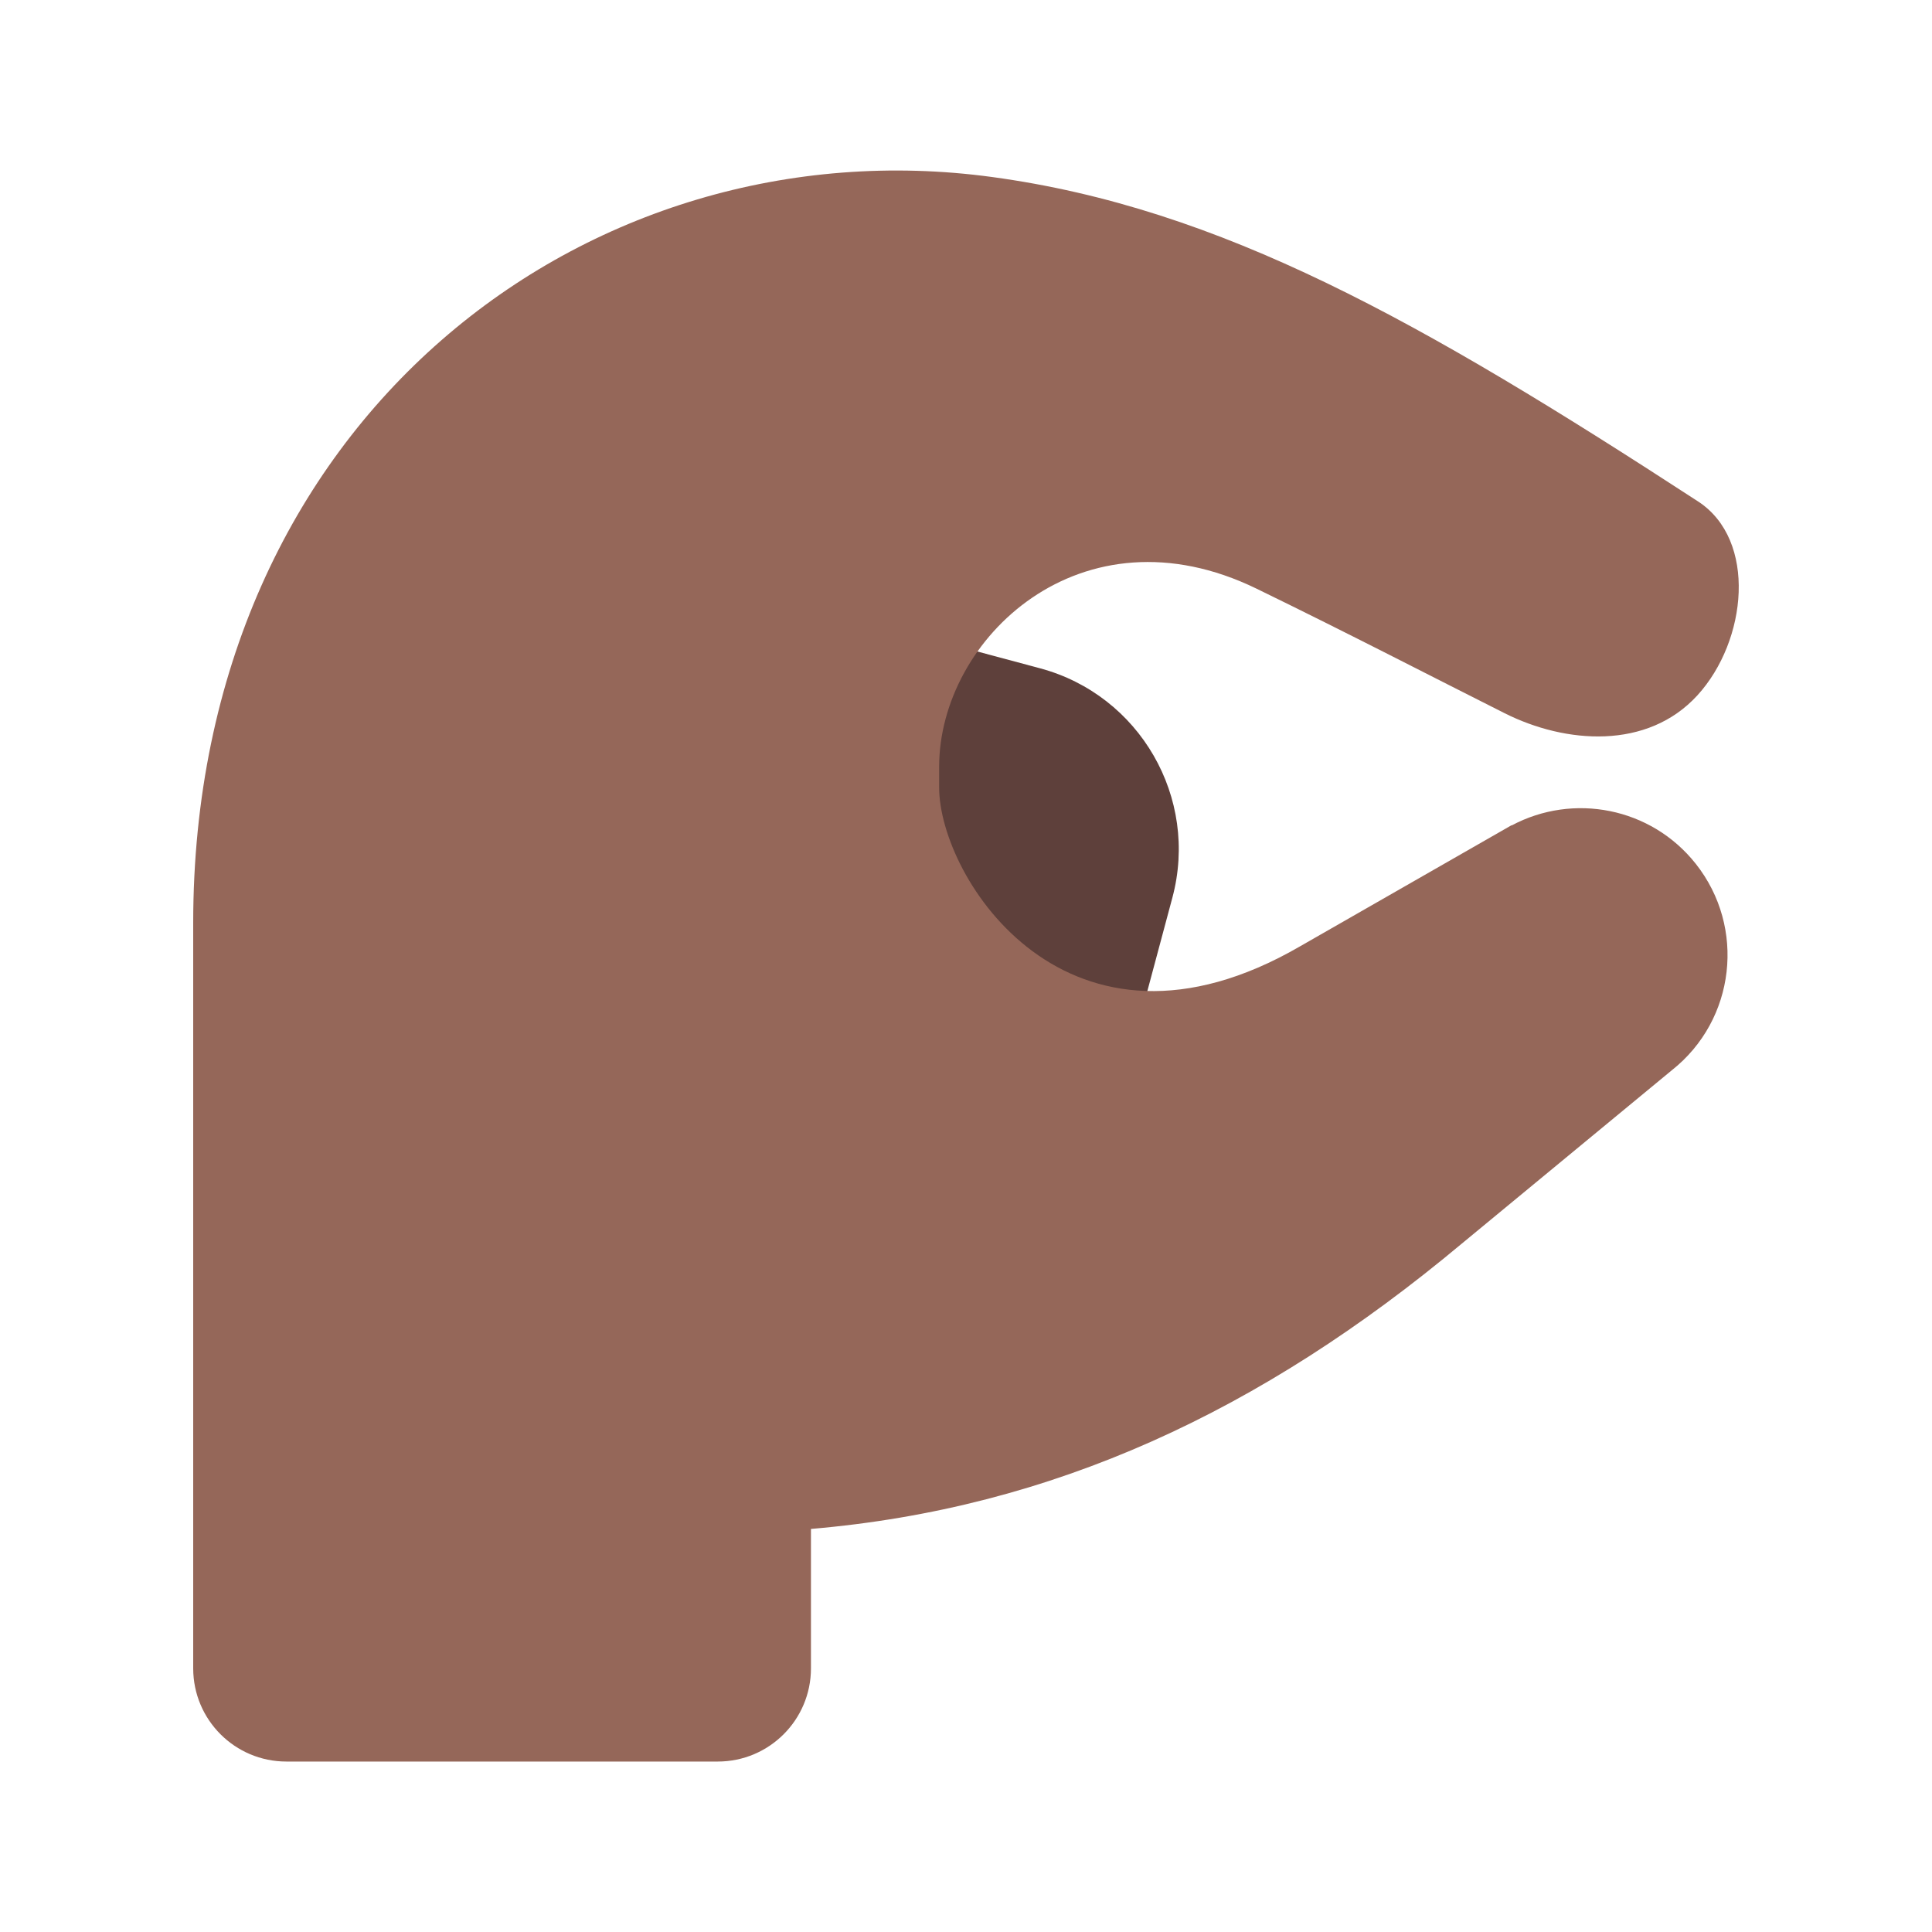 <?xml version="1.0" encoding="UTF-8"?><svg id="Layer_1" xmlns="http://www.w3.org/2000/svg" viewBox="0 0 40 40"><rect width="40" height="40" transform="translate(40 0) rotate(90)" fill="none"/><g><path d="m13.814,13.33h6.3c2.14,0,3.878,1.738,3.878,3.878v7.388h-10.178v-11.265h0Z" transform="translate(5.552 -4.246) rotate(15)" fill="#5e403b"/><path d="m4,19.109h10.764v12.636h0c-5.941,0-10.764-4.823-10.764-10.764v-1.872h0Z" fill="#956759"/><path d="m31.297,17.09l-.003-.004-4.378,2.507c-4.807,2.785-7.472-1.42-7.472-3.288v-.431c0-2.653,2.948-5.452,6.574-3.685,1.949.949,3.671,1.843,5.133,2.577,1.266.636,2.958.763,3.993-.371,1.034-1.133,1.237-3.216.013-4.013-5.761-3.75-9.883-6.073-14.615-6.717C12.193,2.529,4,8.662,4,19.109c0,.166.017.323.031.482h-.031v14.95c0,1.066.864,1.93,1.93,1.93h8.93c1.066,0,1.93-.864,1.93-1.93v-2.886c5.004-.426,9.324-2.44,13.465-5.899l4.36-3.599c1.316-1.042,1.537-2.955.494-4.273-.928-1.172-2.541-1.473-3.812-.794Z" fill="#956759"/></g></svg>